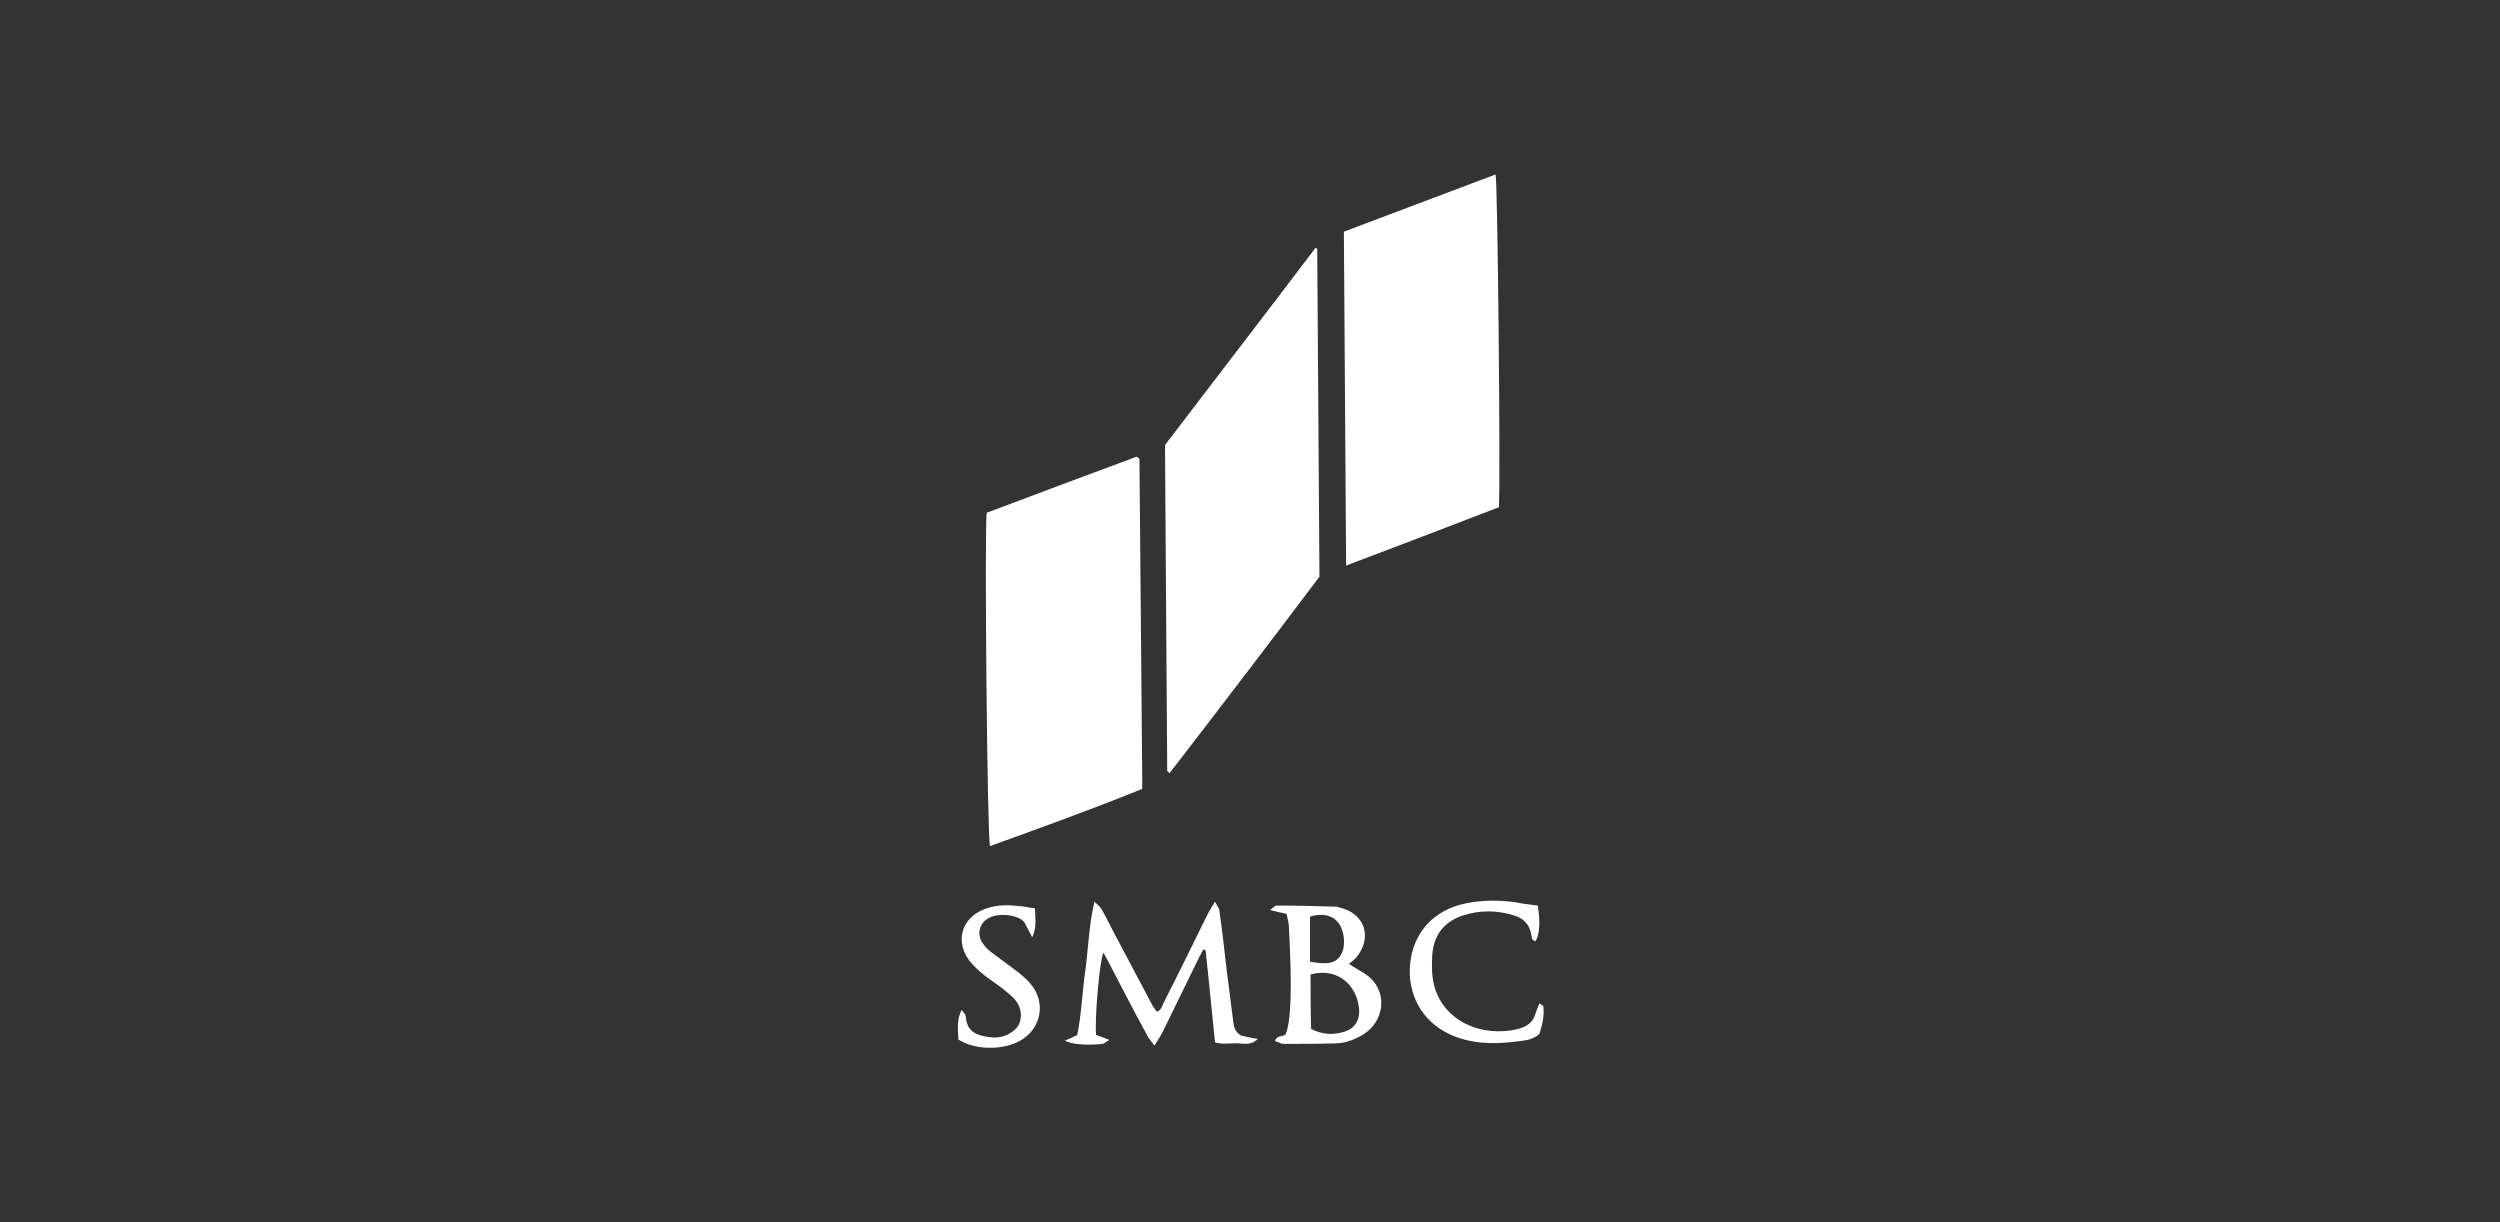 <?xml version="1.0" encoding="utf-8"?>
<!-- Generator: Adobe Illustrator 22.0.1, SVG Export Plug-In . SVG Version: 6.00 Build 0)  -->
<svg version="1.1" xmlns="http://www.w3.org/2000/svg" xmlns:xlink="http://www.w3.org/1999/xlink" x="0px" y="0px"
	 viewBox="0 0 450 220" style="enable-background:new 0 0 450 220;" xml:space="preserve">
<rect x="0" y="0" width="450" height="220" fill="#333333" stroke="none"/>
<style type="text/css">
	.st0{display:none;}
	.st1{display:inline;fill:#6CD3CE;}
	.st2{opacity:0.19;}
	.st3{fill:none;stroke:#FFFFFF;stroke-width:2.278;stroke-miterlimit:10;}
	.st4{fill:none;stroke:#FFFFFF;stroke-width:1.763;stroke-miterlimit:10;}
	.st5{clip-path:url(#SVGID_2_);}
	.st6{fill:#FFFFFF;}
</style>
<g id="BG" class="st0">
	<rect class="st1" width="450" height="220"/>
</g>
<g id="Layer_2">
	<g id="eCG17T_1_">
		<g>
			<path class="st6" d="M177.6,92.3c9-3.4,18.1-6.8,27-10.1c0.3,0.2,0.4,0.3,0.4,0.3c0,0,0.1,0.1,0.1,0.2
				c0.2,19.1,0.3,38.2,0.5,57.3c0,0.6,0,1.2,0,2c-9.1,3.7-18.3,7-27.4,10.3C177.7,150.7,177.2,96,177.6,92.3z"/>
			<path class="st6" d="M269.8,91.3c-9.1,3.5-18.2,7-27.5,10.5c-0.1-20.2-0.3-40-0.4-60.1c9.1-3.4,18.2-6.9,27.3-10.3
				C269.6,32.9,270.1,86.8,269.8,91.3z"/>
			<path class="st6" d="M210.1,138.8c-0.1-19.5-0.3-39.1-0.4-58.7c9-11.8,18.1-23.6,27.1-35.5c0.1,0.1,0.2,0.1,0.3,0.2
				c0.1,19.6,0.3,39.2,0.4,59c-8.8,11.7-17.9,23.6-27,35.4C210.4,139,210.3,138.9,210.1,138.8z"/>
			<path class="st6" d="M218.7,187.6c-0.6-5.7-1.1-11.2-1.7-16.6c-0.1,0-0.2,0-0.4-0.1c-0.3,0.6-0.6,1.1-0.9,1.7
				c-2.1,4.3-4.2,8.6-6.3,12.9c-0.4,0.8-0.9,1.6-1.6,2.7c-0.7-0.9-1.2-1.5-1.5-2.2c-2.3-4.2-4.5-8.5-6.7-12.7
				c-0.3-0.6-0.6-1.2-1-1.8c-0.7,1.5-1.6,12.3-1.3,14.8c0.7,0.2,1.4,0.5,2.4,0.9c-0.6,0.3-0.9,0.6-1.2,0.7c-2.9,0.3-5.7,0.1-6.8-0.6
				c0.7-0.3,1.4-0.6,2.2-1c0.8-3.8,0.9-7.9,1.5-11.9c0.5-3.9,0.6-7.8,1.6-12.1c0.7,0.7,1.1,1,1.3,1.4c0.7,1.2,1.3,2.4,1.9,3.6
				c2.4,4.5,4.7,8.9,7.1,13.4c0.2,0.5,0.6,0.9,0.9,1.4c0.9-0.3,1-1.1,1.3-1.7c2.7-5.3,5.3-10.6,7.9-15.9c0.3-0.6,0.7-1.2,1.3-2.2
				c0.4,0.8,0.8,1.2,0.8,1.7c0.5,3.5,0.9,7.1,1.3,10.6c0.4,3.1,0.8,6.3,1.2,9.4c0.1,1,0.4,1.8,1.4,2.4c0.9,0.2,1.7,0.4,3,0.6
				c-1.4,1.4-2.8,0.7-4.1,0.8C221,187.8,219.7,188,218.7,187.6z"/>
			<path class="st6" d="M229.5,187.4c0.3-1.1,1.3-0.7,1.9-1.2c1-2.4,1.2-8.1,0.6-19.4c0-0.8-0.3-1.5-0.4-2.3c-1-0.2-1.8-0.4-3-0.7
				c0.6-0.4,0.9-0.8,1.2-0.8c3.6,0,7.1,0.1,10.7,0.2c0.1,0,0.3,0,0.4,0.1c4.8,1,6.3,5.5,3.1,9.2c-0.3,0.3-0.7,0.6-1.2,1
				c1.2,0.8,2.2,1.3,3.2,2c3.8,2.7,3.4,8.2-0.6,10.7c-1.5,0.9-3,1.5-4.7,1.6c-3.3,0.1-6.6,0.1-9.9,0.1
				C230.3,187.7,229.9,187.5,229.5,187.4z M236,185.2c2.1,1.1,4.1,1.1,6,0.5c2-0.6,2.9-2.3,2.6-4.4c-0.5-4-3.8-7.2-8.7-5.9
				C235.9,178.5,235.9,181.8,236,185.2z M235.8,173.1c3.2,0.6,4.7,0.3,5.6-1.3c0.9-1.5,0.6-4.3-0.5-5.7c-1.1-1.4-3-1.8-5.1-1.1
				C235.8,167.6,235.8,170.3,235.8,173.1z"/>
			<path class="st6" d="M276.8,163c0.5,3,0.3,5.3-0.4,6.4c-0.8-0.1-0.7-0.9-0.8-1.4c-0.4-1.7-1.4-2.7-3-3.2c-3.1-1-6.3-1-9.3,0
				c-3.4,1.1-5.3,3.6-5.5,7.2c-0.1,1.9-0.1,3.8,0.4,5.6c1.7,5.9,7.6,8.7,13.6,7.9c0.6-0.1,1.2-0.2,1.8-0.4c1.4-0.4,2.4-1.2,2.8-2.7
				c0.2-0.6,0.4-1.1,0.7-1.8c0.4,0.3,0.7,0.4,0.7,0.6c0.2,1.7-0.2,3.3-0.7,4.9c-1.3,1.2-2.9,1.2-4.4,1.4c-4,0.5-7.9,0.4-11.7-1.3
				c-5.4-2.5-7.6-7.6-7.2-12.5c0.5-5.9,4.4-10,10.1-11.1c2.9-0.6,5.9-0.6,8.8-0.2C274.1,162.7,275.4,162.8,276.8,163z"/>
			<path class="st6" d="M186.3,163.5c0,1.7,0.4,3.3-0.5,5.2c-0.4-0.8-0.7-1.3-0.9-1.7c-0.2-0.4-0.4-0.9-0.7-1.2
				c-1.2-1.2-5.3-1.8-7.1,0.1c-0.9,1-1.1,2.4-0.4,3.6c0.4,0.7,1,1.3,1.6,1.8c1.3,1,2.6,1.9,3.9,2.9c1.2,0.9,2.4,1.8,3.3,2.9
				c2.9,3.4,1.9,8.2-2,10.3c-3.2,1.7-8.1,1.6-11-0.3c0-1.6-0.4-3.4,0.6-5.3c0.4,0.5,0.6,0.7,0.7,1c0.1,0.4,0.1,0.8,0.2,1.2
				c0.6,2.1,2.5,2.5,4.3,2.7c2.2,0.3,4.3-0.8,5.1-2.3c0.7-1.5,0.4-3.4-1-4.8c-0.9-0.8-1.8-1.6-2.8-2.3c-1.1-0.8-2.2-1.5-3.2-2.4
				c-0.9-0.8-1.8-1.7-2.4-2.7c-1.9-3.3-0.7-6.8,2.8-8.4c2.1-0.9,4.3-1,6.6-0.7C184.3,163.1,185.2,163.4,186.3,163.5z"/>
		</g>
	</g>
</g>
</svg>
